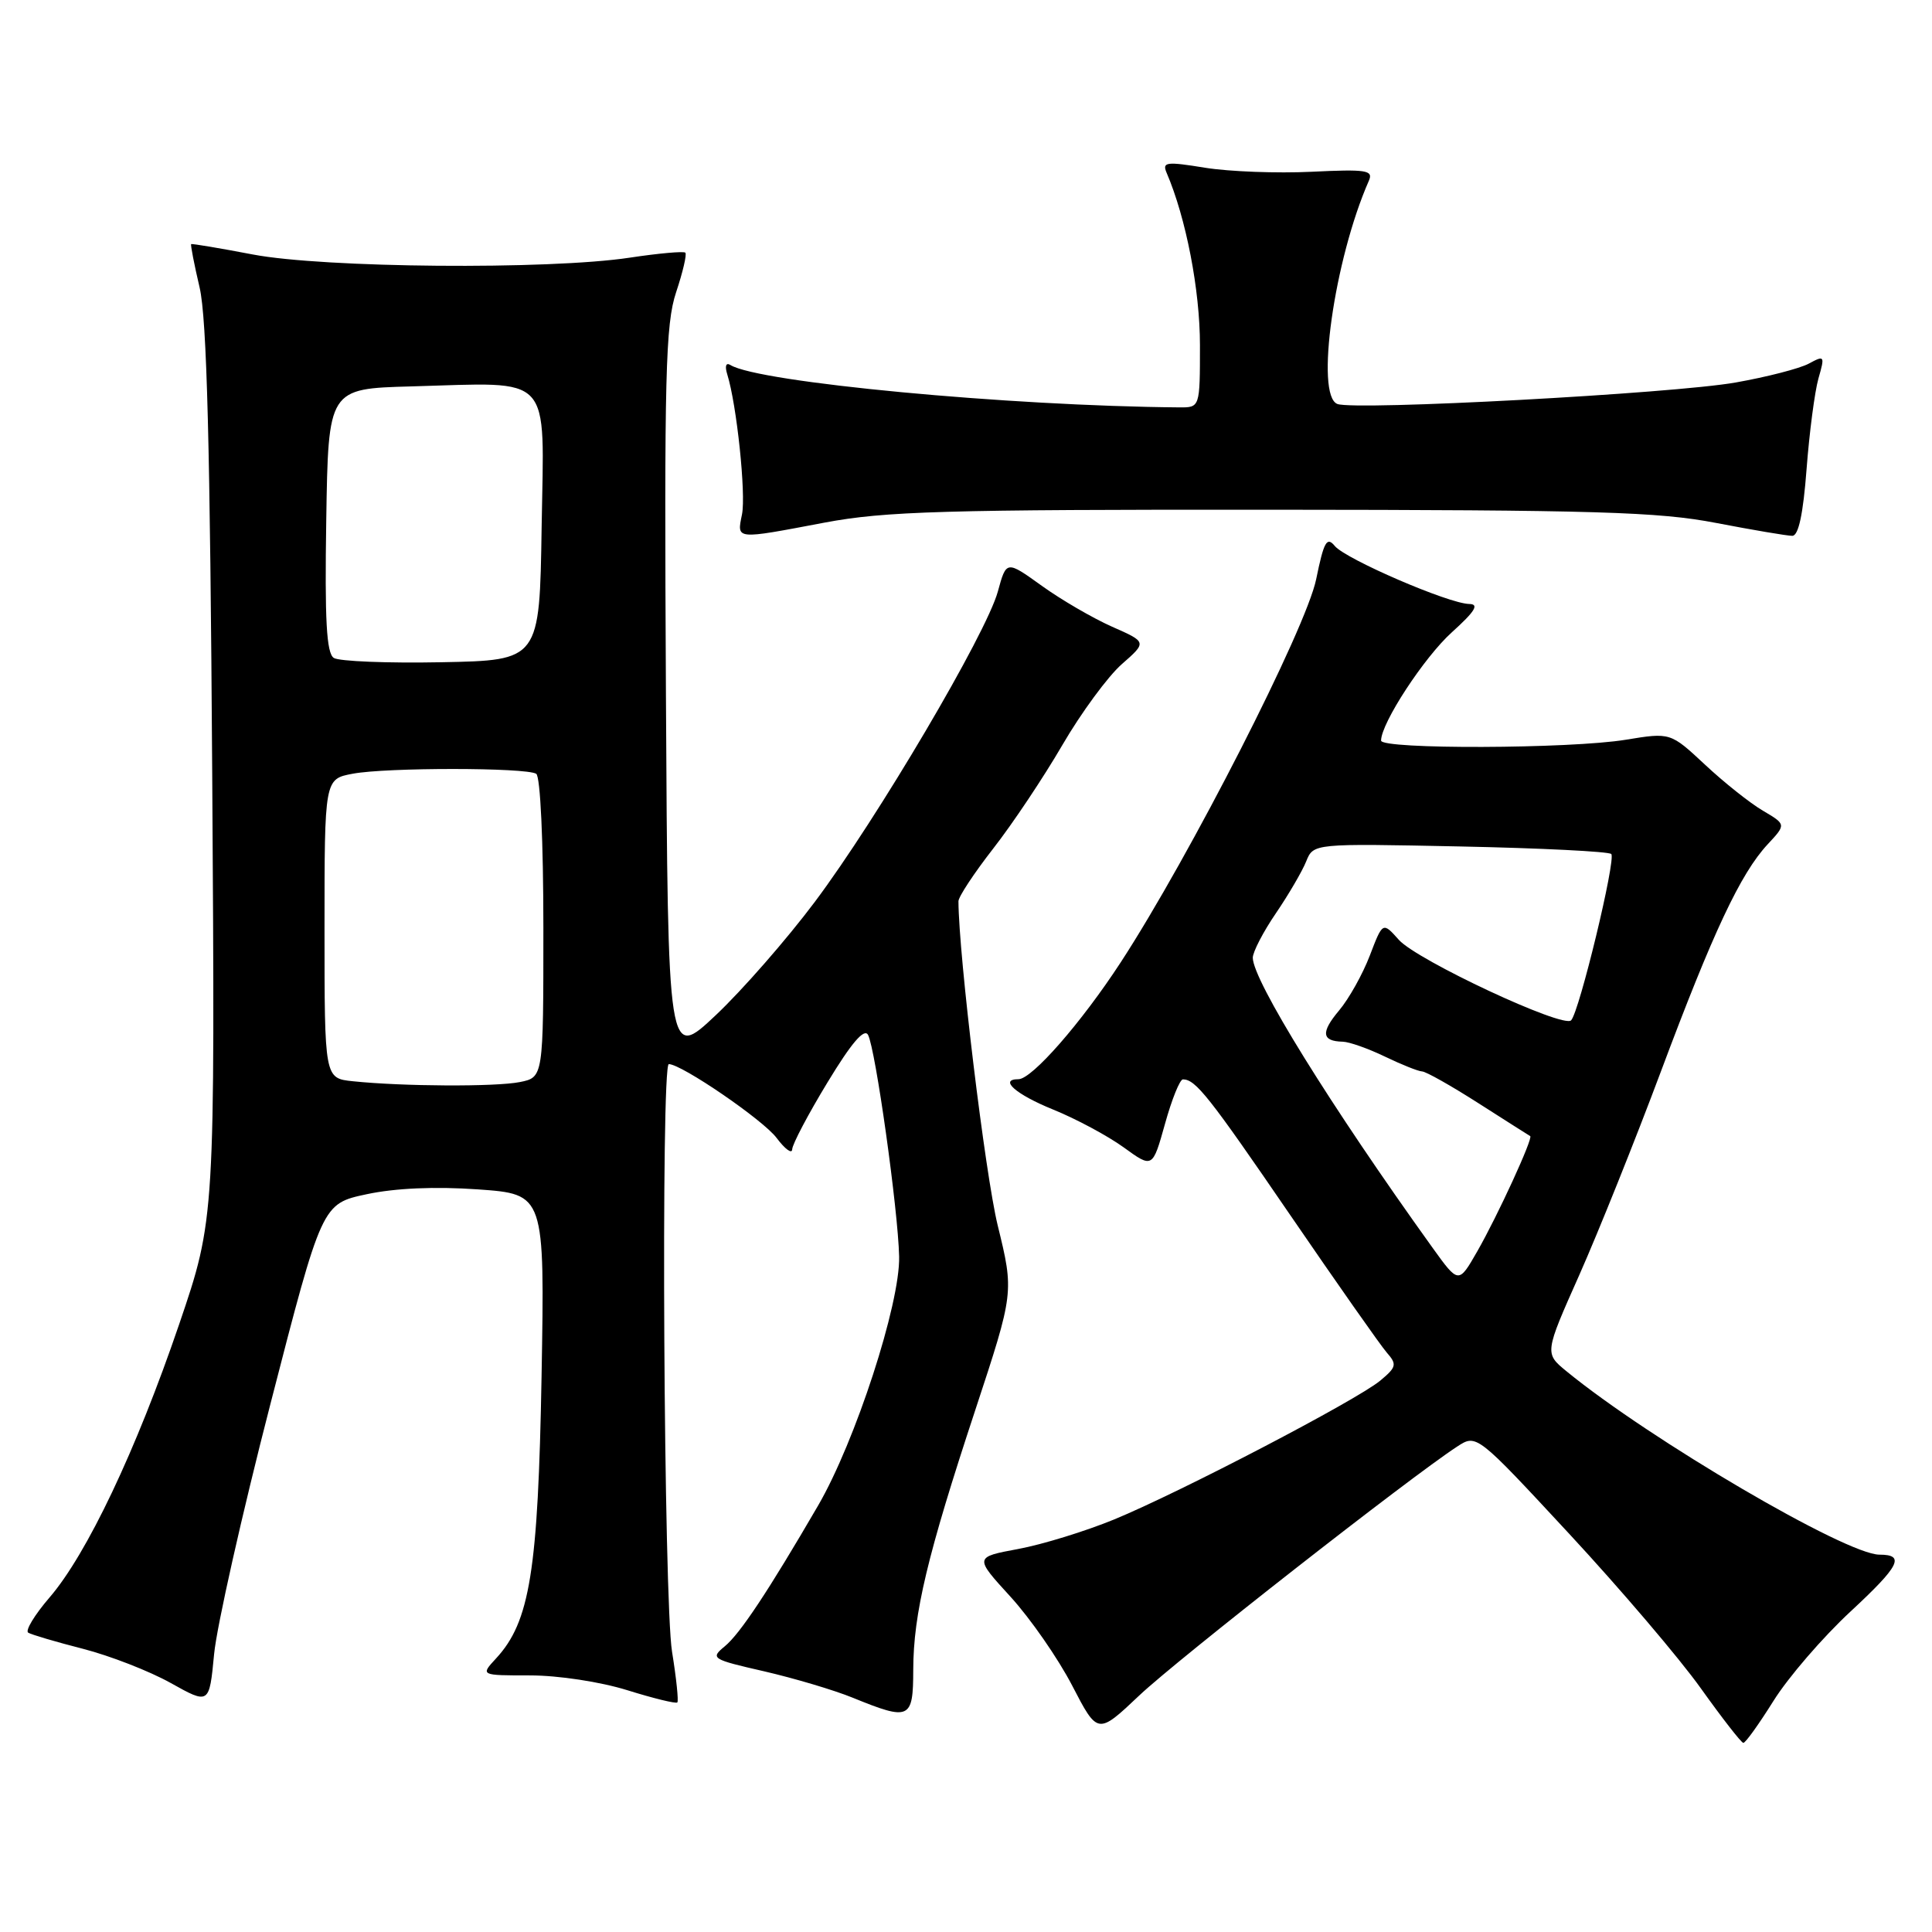 <?xml version="1.0" encoding="UTF-8" standalone="no"?>
<!DOCTYPE svg PUBLIC "-//W3C//DTD SVG 1.1//EN" "http://www.w3.org/Graphics/SVG/1.1/DTD/svg11.dtd" >
<svg xmlns="http://www.w3.org/2000/svg" xmlns:xlink="http://www.w3.org/1999/xlink" version="1.1" viewBox="0 0 256 256">
 <g >
 <path fill="currentColor"
d=" M 235.00 225.37 C 236.93 222.28 241.52 216.95 245.22 213.52 C 251.73 207.48 252.48 206.00 249.03 206.00 C 244.63 206.00 218.60 190.74 207.58 181.71 C 204.65 179.31 204.65 179.31 209.28 168.91 C 211.82 163.18 216.68 151.07 220.07 142.00 C 226.98 123.52 230.63 115.74 234.23 111.87 C 236.68 109.24 236.68 109.24 233.59 107.42 C 231.89 106.42 228.44 103.68 225.92 101.32 C 221.34 97.05 221.34 97.05 215.42 98.02 C 208.04 99.23 183.00 99.31 183.00 98.13 C 183.00 95.82 188.70 87.10 192.38 83.78 C 195.46 81.00 196.04 80.05 194.68 80.03 C 191.97 79.99 178.33 74.10 176.87 72.35 C 175.81 71.06 175.42 71.76 174.40 76.75 C 173.07 83.25 157.65 113.47 148.51 127.50 C 143.28 135.52 136.74 143.00 134.95 143.00 C 132.31 143.00 134.61 145.02 139.52 147.01 C 142.56 148.24 146.77 150.50 148.89 152.03 C 152.72 154.81 152.72 154.81 154.37 148.91 C 155.27 145.66 156.34 143.01 156.75 143.02 C 158.44 143.05 160.17 145.23 170.96 161.00 C 177.17 170.07 182.93 178.28 183.76 179.23 C 185.13 180.79 185.04 181.15 182.89 182.94 C 179.74 185.55 156.37 197.74 147.62 201.34 C 143.82 202.90 138.10 204.66 134.91 205.25 C 129.10 206.33 129.10 206.33 133.90 211.58 C 136.53 214.46 140.21 219.76 142.07 223.35 C 145.45 229.87 145.45 229.87 150.98 224.64 C 155.98 219.91 186.82 195.76 193.08 191.68 C 195.65 190.00 195.65 190.00 207.94 203.25 C 214.70 210.54 222.54 219.74 225.36 223.70 C 228.19 227.66 230.72 230.92 231.00 230.94 C 231.28 230.96 233.07 228.45 235.00 225.37 Z  M 121.01 221.25 C 121.03 213.81 122.88 206.07 129.22 186.87 C 134.37 171.24 134.37 171.24 132.20 162.37 C 130.54 155.55 127.03 126.60 127.00 119.42 C 127.00 118.83 129.08 115.68 131.62 112.42 C 134.16 109.17 138.28 103.00 140.77 98.72 C 143.26 94.44 146.81 89.62 148.64 88.01 C 151.98 85.08 151.98 85.08 147.35 83.04 C 144.81 81.91 140.62 79.48 138.04 77.62 C 133.35 74.25 133.35 74.25 132.22 78.38 C 130.69 83.97 116.26 108.44 107.97 119.50 C 104.26 124.45 98.36 131.20 94.86 134.50 C 88.50 140.50 88.50 140.50 88.24 92.04 C 88.01 49.67 88.18 42.96 89.59 38.72 C 90.48 36.05 91.03 33.70 90.81 33.48 C 90.60 33.27 87.29 33.56 83.46 34.14 C 72.69 35.77 42.90 35.51 33.50 33.72 C 29.10 32.88 25.42 32.26 25.33 32.35 C 25.23 32.44 25.73 35.03 26.45 38.10 C 27.41 42.23 27.84 59.01 28.12 102.59 C 28.50 161.50 28.50 161.50 23.73 175.50 C 18.04 192.18 11.51 205.94 6.56 211.68 C 4.58 213.98 3.31 216.08 3.74 216.34 C 4.17 216.60 7.44 217.57 11.01 218.48 C 14.58 219.40 19.80 221.43 22.61 223.00 C 27.73 225.86 27.73 225.86 28.37 219.18 C 28.72 215.51 32.08 200.57 35.84 186.00 C 42.67 159.50 42.67 159.50 48.59 158.24 C 52.38 157.43 57.66 157.20 63.34 157.60 C 72.18 158.23 72.18 158.23 71.76 182.36 C 71.30 208.16 70.22 214.90 65.73 219.75 C 63.65 222.00 63.65 222.00 70.24 222.00 C 73.97 222.00 79.55 222.85 83.12 223.96 C 86.58 225.04 89.56 225.77 89.75 225.58 C 89.93 225.40 89.62 222.38 89.05 218.87 C 87.95 212.12 87.56 141.00 88.62 141.00 C 90.31 141.00 101.15 148.42 102.91 150.79 C 104.03 152.28 104.95 152.95 104.97 152.29 C 104.99 151.62 107.09 147.63 109.65 143.42 C 112.81 138.20 114.52 136.20 115.02 137.13 C 116.01 138.99 119.00 160.29 119.14 166.50 C 119.28 172.75 113.33 191.02 108.40 199.50 C 101.82 210.81 98.05 216.50 96.03 218.15 C 94.10 219.74 94.30 219.87 101.26 221.46 C 105.24 222.38 110.53 223.95 113.00 224.96 C 120.56 228.04 121.00 227.83 121.01 221.25 Z  M 109.25 69.25 C 117.29 67.74 125.03 67.51 168.50 67.54 C 211.47 67.57 219.75 67.82 227.38 69.29 C 232.27 70.23 236.81 71.00 237.49 71.00 C 238.31 71.00 238.93 68.11 239.38 62.16 C 239.75 57.30 240.46 51.90 240.95 50.16 C 241.82 47.13 241.77 47.05 239.68 48.18 C 238.48 48.83 234.12 49.95 230.00 50.68 C 221.63 52.16 179.55 54.42 177.21 53.53 C 174.24 52.39 176.78 34.39 181.39 23.93 C 181.99 22.55 181.04 22.41 173.79 22.76 C 169.23 22.98 162.89 22.74 159.70 22.23 C 154.54 21.39 153.97 21.46 154.58 22.89 C 157.16 28.90 159.00 38.43 159.00 45.73 C 159.00 54.00 159.00 54.00 156.25 53.98 C 133.70 53.80 100.51 50.67 96.79 48.37 C 96.19 48.00 96.02 48.50 96.37 49.62 C 97.62 53.63 98.86 65.44 98.32 68.15 C 97.64 71.54 97.31 71.51 109.25 69.25 Z  M 189.81 165.32 C 176.27 146.47 166.00 129.88 166.00 126.90 C 166.01 126.13 167.38 123.47 169.07 121.00 C 170.75 118.53 172.56 115.43 173.08 114.13 C 174.04 111.76 174.04 111.76 193.47 112.16 C 204.15 112.38 213.17 112.83 213.50 113.16 C 214.16 113.82 209.27 134.08 208.18 135.20 C 207.12 136.29 187.78 127.24 185.36 124.54 C 183.22 122.14 183.22 122.14 181.51 126.61 C 180.57 129.07 178.74 132.35 177.43 133.90 C 174.99 136.80 175.13 137.97 177.92 138.03 C 178.79 138.05 181.30 138.94 183.50 140.00 C 185.70 141.06 187.92 141.95 188.43 141.97 C 188.94 141.98 192.32 143.89 195.93 146.20 C 199.54 148.51 202.62 150.46 202.76 150.54 C 203.18 150.78 198.44 161.11 195.74 165.82 C 193.27 170.13 193.27 170.13 189.81 165.32 Z  M 46.75 143.27 C 43.00 142.88 43.00 142.88 43.00 123.05 C 43.00 103.22 43.00 103.22 46.75 102.52 C 51.20 101.68 69.69 101.69 71.05 102.53 C 71.60 102.87 72.00 111.48 72.00 122.93 C 72.00 142.75 72.00 142.75 68.88 143.38 C 65.65 144.02 53.35 143.96 46.75 143.27 Z  M 44.23 87.18 C 43.26 86.55 43.02 82.19 43.23 68.93 C 43.50 51.50 43.50 51.50 54.50 51.20 C 73.47 50.68 72.09 49.20 71.77 69.80 C 71.50 87.50 71.50 87.50 58.50 87.75 C 51.35 87.89 44.93 87.63 44.23 87.18 Z "/>
</g>
</svg>